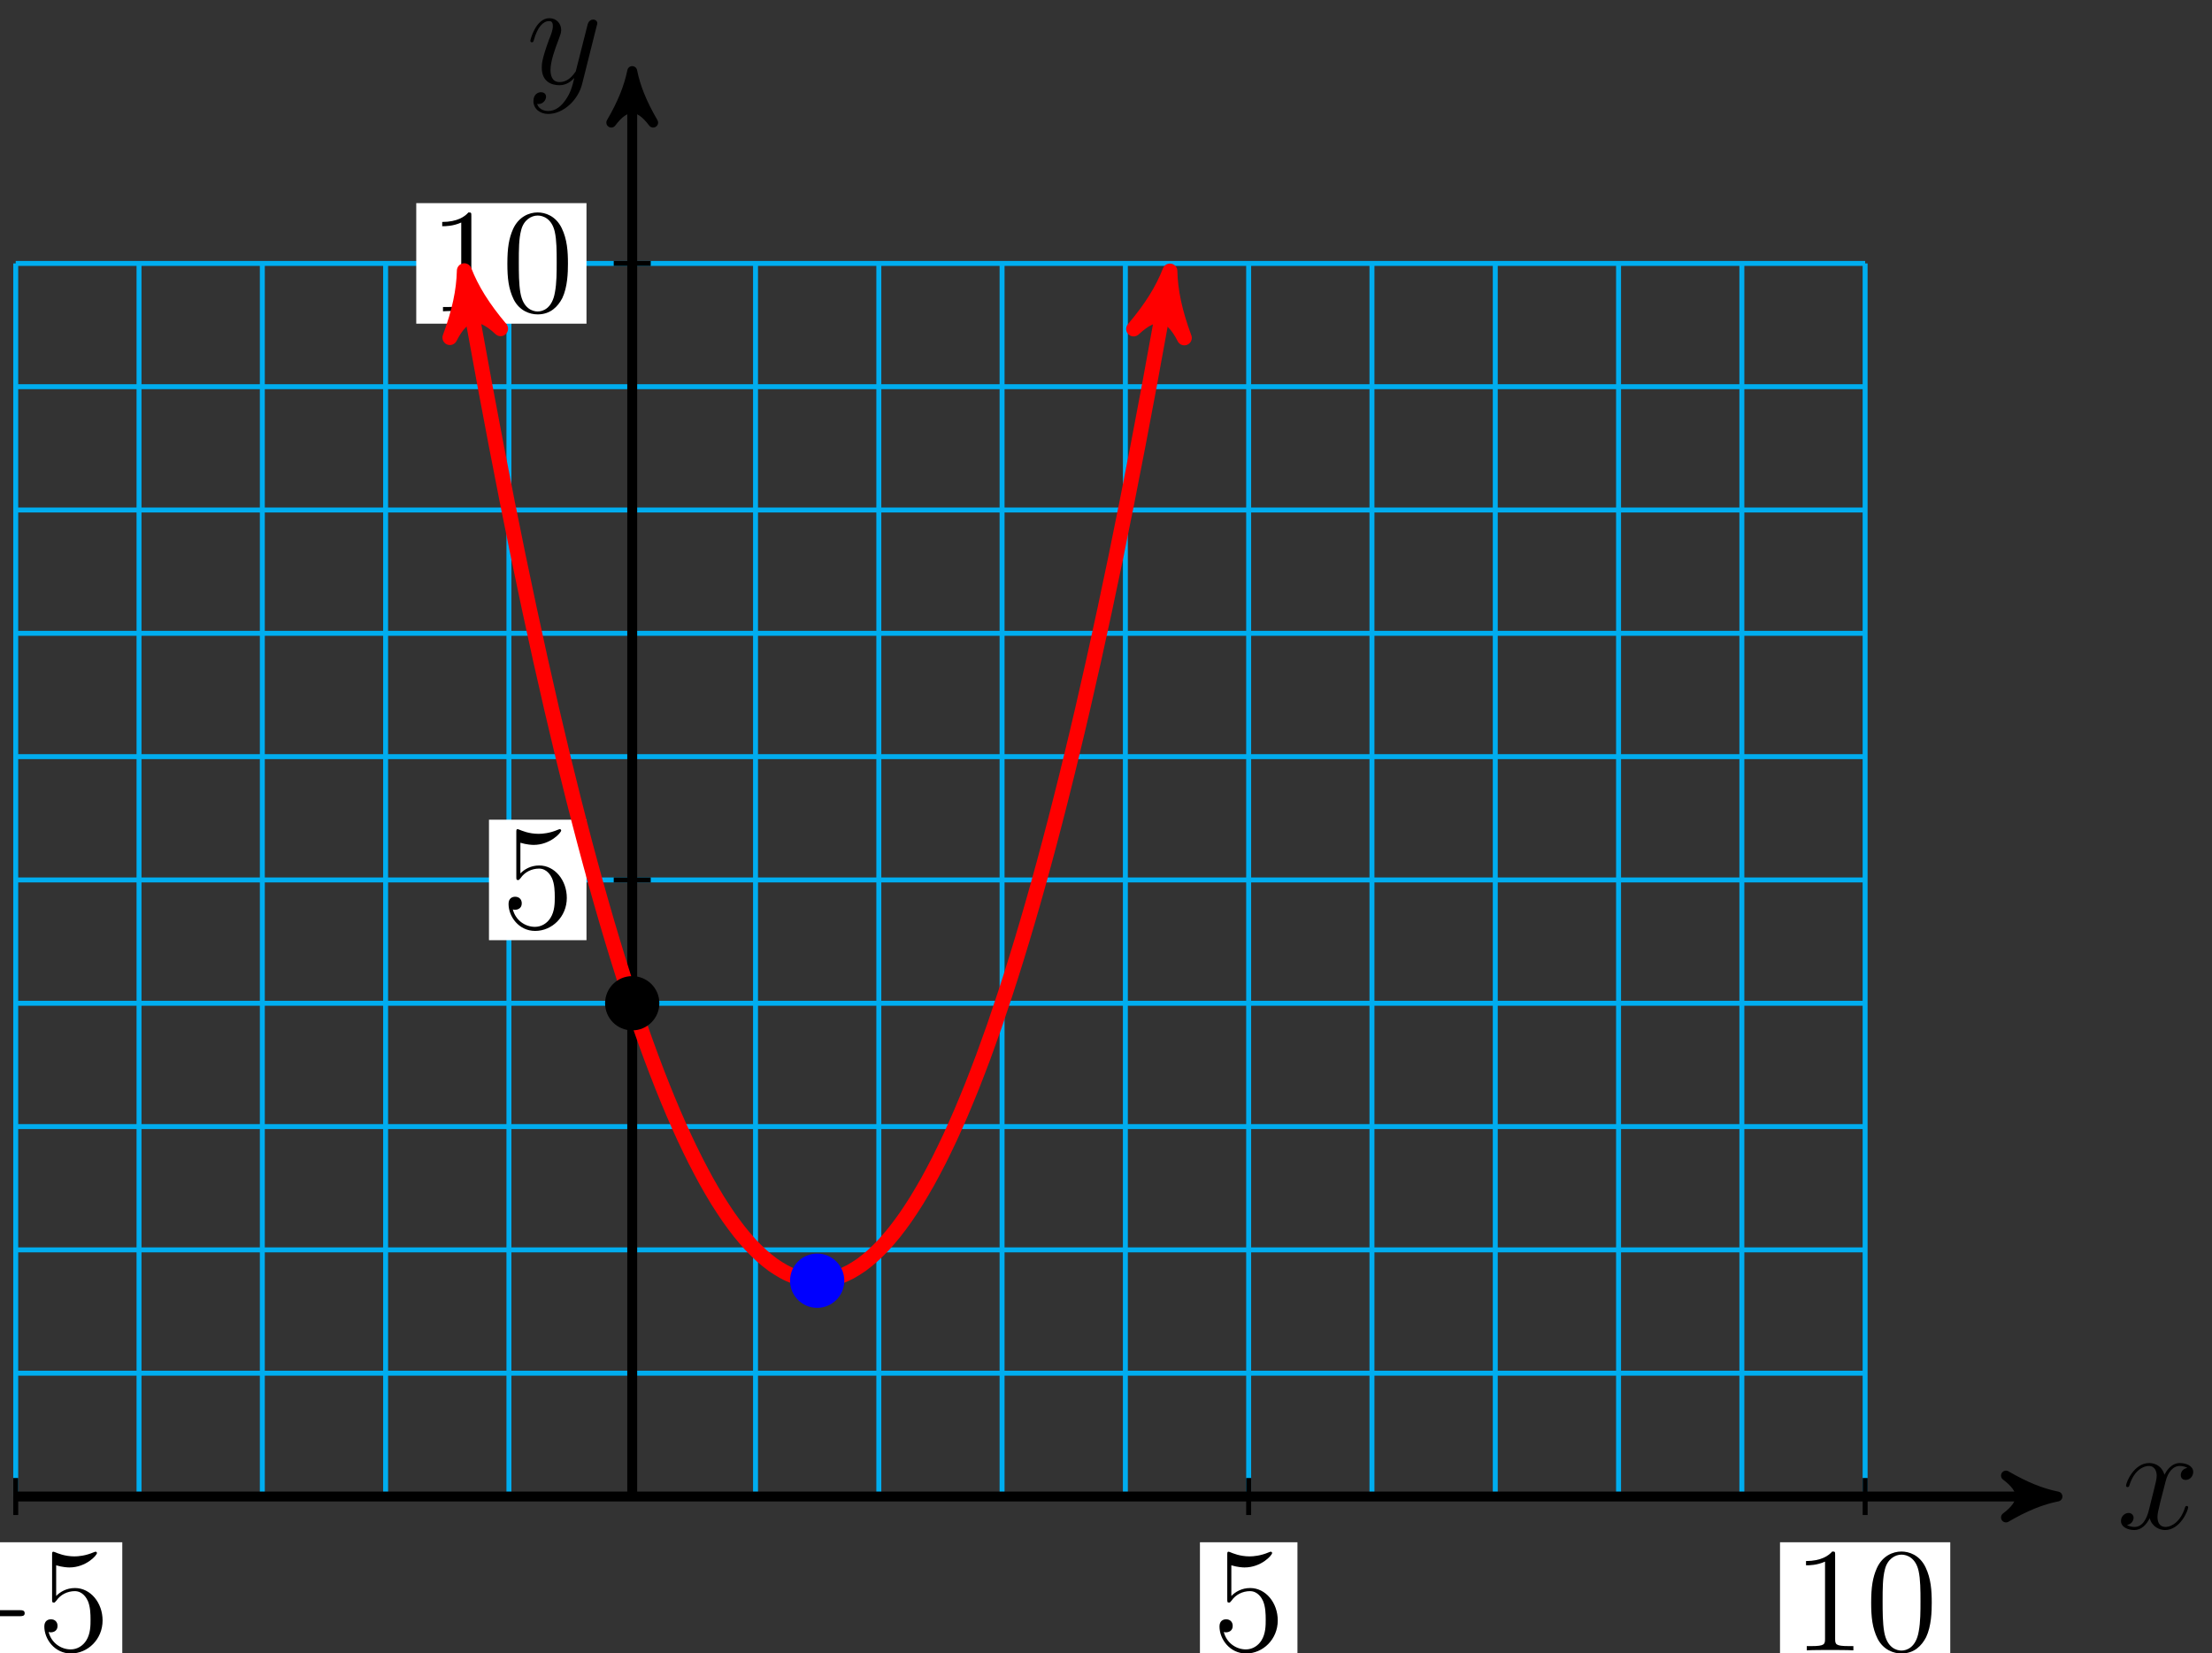 <?xml version="1.0" encoding="UTF-8"?>
<svg xmlns="http://www.w3.org/2000/svg" xmlns:xlink="http://www.w3.org/1999/xlink" width="178pt" height="133pt" viewBox="0 0 178 133" version="1.1">
<rect x="0" y="0" width="178" height="133" fill="#333333" stroke="none"/>
<defs>
<g>
<symbol overflow="visible" id="glyph0-0">
<path style="stroke:none;" d=""/>
</symbol>
<symbol overflow="visible" id="glyph0-1">
<path style="stroke:none;" d="M 5.672 -4.875 C 5.281 -4.812 5.141 -4.516 5.141 -4.297 C 5.141 -4 5.359 -3.906 5.531 -3.906 C 5.891 -3.906 6.141 -4.219 6.141 -4.547 C 6.141 -5.047 5.562 -5.266 5.062 -5.266 C 4.344 -5.266 3.938 -4.547 3.828 -4.328 C 3.547 -5.219 2.812 -5.266 2.594 -5.266 C 1.375 -5.266 0.734 -3.703 0.734 -3.438 C 0.734 -3.391 0.781 -3.328 0.859 -3.328 C 0.953 -3.328 0.984 -3.406 1 -3.453 C 1.406 -4.781 2.219 -5.031 2.562 -5.031 C 3.094 -5.031 3.203 -4.531 3.203 -4.25 C 3.203 -3.984 3.125 -3.703 2.984 -3.125 L 2.578 -1.5 C 2.406 -0.781 2.062 -0.125 1.422 -0.125 C 1.359 -0.125 1.062 -0.125 0.812 -0.281 C 1.25 -0.359 1.344 -0.719 1.344 -0.859 C 1.344 -1.094 1.156 -1.25 0.938 -1.25 C 0.641 -1.25 0.328 -0.984 0.328 -0.609 C 0.328 -0.109 0.891 0.125 1.406 0.125 C 1.984 0.125 2.391 -0.328 2.641 -0.828 C 2.828 -0.125 3.438 0.125 3.875 0.125 C 5.094 0.125 5.734 -1.453 5.734 -1.703 C 5.734 -1.766 5.688 -1.812 5.625 -1.812 C 5.516 -1.812 5.5 -1.75 5.469 -1.656 C 5.141 -0.609 4.453 -0.125 3.906 -0.125 C 3.484 -0.125 3.266 -0.438 3.266 -0.922 C 3.266 -1.188 3.312 -1.375 3.5 -2.156 L 3.922 -3.797 C 4.094 -4.5 4.5 -5.031 5.062 -5.031 C 5.078 -5.031 5.422 -5.031 5.672 -4.875 Z M 5.672 -4.875 "/>
</symbol>
<symbol overflow="visible" id="glyph0-2">
<path style="stroke:none;" d="M 3.141 1.344 C 2.828 1.797 2.359 2.203 1.766 2.203 C 1.625 2.203 1.047 2.172 0.875 1.625 C 0.906 1.641 0.969 1.641 0.984 1.641 C 1.344 1.641 1.594 1.328 1.594 1.047 C 1.594 0.781 1.359 0.688 1.188 0.688 C 0.984 0.688 0.578 0.828 0.578 1.406 C 0.578 2.016 1.094 2.438 1.766 2.438 C 2.969 2.438 4.172 1.344 4.5 0.016 L 5.672 -4.656 C 5.688 -4.703 5.719 -4.781 5.719 -4.859 C 5.719 -5.031 5.562 -5.156 5.391 -5.156 C 5.281 -5.156 5.031 -5.109 4.938 -4.75 L 4.047 -1.234 C 4 -1.016 4 -0.984 3.891 -0.859 C 3.656 -0.531 3.266 -0.125 2.688 -0.125 C 2.016 -0.125 1.953 -0.781 1.953 -1.094 C 1.953 -1.781 2.281 -2.703 2.609 -3.562 C 2.734 -3.906 2.812 -4.078 2.812 -4.312 C 2.812 -4.812 2.453 -5.266 1.859 -5.266 C 0.766 -5.266 0.328 -3.531 0.328 -3.438 C 0.328 -3.391 0.375 -3.328 0.453 -3.328 C 0.562 -3.328 0.578 -3.375 0.625 -3.547 C 0.906 -4.547 1.359 -5.031 1.828 -5.031 C 1.938 -5.031 2.141 -5.031 2.141 -4.641 C 2.141 -4.328 2.016 -3.984 1.828 -3.531 C 1.25 -1.953 1.25 -1.562 1.25 -1.281 C 1.25 -0.141 2.062 0.125 2.656 0.125 C 3 0.125 3.438 0.016 3.844 -0.438 L 3.859 -0.422 C 3.688 0.281 3.562 0.75 3.141 1.344 Z M 3.141 1.344 "/>
</symbol>
<symbol overflow="visible" id="glyph1-0">
<path style="stroke:none;" d=""/>
</symbol>
<symbol overflow="visible" id="glyph1-1">
<path style="stroke:none;" d="M 7.875 -2.75 C 8.078 -2.75 8.297 -2.75 8.297 -2.984 C 8.297 -3.234 8.078 -3.234 7.875 -3.234 L 1.406 -3.234 C 1.203 -3.234 0.984 -3.234 0.984 -2.984 C 0.984 -2.75 1.203 -2.75 1.406 -2.75 Z M 7.875 -2.75 "/>
</symbol>
<symbol overflow="visible" id="glyph2-0">
<path style="stroke:none;" d=""/>
</symbol>
<symbol overflow="visible" id="glyph2-1">
<path style="stroke:none;" d="M 1.531 -6.844 C 2.047 -6.688 2.469 -6.672 2.594 -6.672 C 3.938 -6.672 4.812 -7.656 4.812 -7.828 C 4.812 -7.875 4.781 -7.938 4.703 -7.938 C 4.688 -7.938 4.656 -7.938 4.547 -7.891 C 3.891 -7.609 3.312 -7.562 3 -7.562 C 2.219 -7.562 1.656 -7.812 1.422 -7.906 C 1.344 -7.938 1.312 -7.938 1.297 -7.938 C 1.203 -7.938 1.203 -7.859 1.203 -7.672 L 1.203 -4.125 C 1.203 -3.906 1.203 -3.844 1.344 -3.844 C 1.406 -3.844 1.422 -3.844 1.547 -4 C 1.875 -4.484 2.438 -4.766 3.031 -4.766 C 3.672 -4.766 3.984 -4.188 4.078 -3.984 C 4.281 -3.516 4.297 -2.922 4.297 -2.469 C 4.297 -2.016 4.297 -1.344 3.953 -0.797 C 3.688 -0.375 3.234 -0.078 2.703 -0.078 C 1.906 -0.078 1.141 -0.609 0.922 -1.484 C 0.984 -1.453 1.047 -1.453 1.109 -1.453 C 1.312 -1.453 1.641 -1.562 1.641 -1.969 C 1.641 -2.312 1.406 -2.5 1.109 -2.5 C 0.891 -2.5 0.578 -2.391 0.578 -1.922 C 0.578 -0.906 1.406 0.25 2.719 0.25 C 4.078 0.25 5.266 -0.891 5.266 -2.406 C 5.266 -3.828 4.297 -5.016 3.047 -5.016 C 2.359 -5.016 1.844 -4.703 1.531 -4.375 Z M 1.531 -6.844 "/>
</symbol>
<symbol overflow="visible" id="glyph2-2">
<path style="stroke:none;" d="M 3.438 -7.656 C 3.438 -7.938 3.438 -7.953 3.203 -7.953 C 2.922 -7.625 2.312 -7.188 1.094 -7.188 L 1.094 -6.844 C 1.359 -6.844 1.953 -6.844 2.625 -7.141 L 2.625 -0.922 C 2.625 -0.484 2.578 -0.344 1.531 -0.344 L 1.156 -0.344 L 1.156 0 C 1.484 -0.031 2.641 -0.031 3.031 -0.031 C 3.438 -0.031 4.578 -0.031 4.906 0 L 4.906 -0.344 L 4.531 -0.344 C 3.484 -0.344 3.438 -0.484 3.438 -0.922 Z M 3.438 -7.656 "/>
</symbol>
<symbol overflow="visible" id="glyph2-3">
<path style="stroke:none;" d="M 5.359 -3.828 C 5.359 -4.812 5.297 -5.781 4.859 -6.688 C 4.375 -7.688 3.516 -7.953 2.922 -7.953 C 2.234 -7.953 1.391 -7.609 0.938 -6.609 C 0.609 -5.859 0.484 -5.109 0.484 -3.828 C 0.484 -2.672 0.578 -1.797 1 -0.938 C 1.469 -0.031 2.297 0.25 2.922 0.25 C 3.953 0.25 4.547 -0.375 4.906 -1.062 C 5.328 -1.953 5.359 -3.125 5.359 -3.828 Z M 2.922 0.016 C 2.531 0.016 1.75 -0.203 1.531 -1.5 C 1.406 -2.219 1.406 -3.125 1.406 -3.969 C 1.406 -4.953 1.406 -5.828 1.594 -6.531 C 1.797 -7.344 2.406 -7.703 2.922 -7.703 C 3.375 -7.703 4.062 -7.438 4.297 -6.406 C 4.453 -5.719 4.453 -4.781 4.453 -3.969 C 4.453 -3.172 4.453 -2.266 4.312 -1.531 C 4.094 -0.219 3.328 0.016 2.922 0.016 Z M 2.922 0.016 "/>
</symbol>
</g>
</defs>
<g id="surface1">
<path style="fill:none;stroke-width:0.399;stroke-linecap:butt;stroke-linejoin:miter;stroke:rgb(0%,67.839%,93.729%);stroke-opacity:1;stroke-miterlimit:10;" d="M -49.608 -0.001 L 99.216 -0.001 M -49.608 9.921 L 99.216 9.921 M -49.608 19.843 L 99.216 19.843 M -49.608 29.764 L 99.216 29.764 M -49.608 39.686 L 99.216 39.686 M -49.608 49.608 L 99.216 49.608 M -49.608 59.53 L 99.216 59.53 M -49.608 69.452 L 99.216 69.452 M -49.608 79.374 L 99.216 79.374 M -49.608 89.296 L 99.216 89.296 M -49.608 99.214 L 99.216 99.214 M -49.608 -0.001 L -49.608 99.214 M -39.687 -0.001 L -39.687 99.214 M -29.765 -0.001 L -29.765 99.214 M -19.843 -0.001 L -19.843 99.214 M -9.921 -0.001 L -9.921 99.214 M 0.001 -0.001 L 0.001 99.214 M 9.923 -0.001 L 9.923 99.214 M 19.845 -0.001 L 19.845 99.214 M 29.763 -0.001 L 29.763 99.214 M 39.685 -0.001 L 39.685 99.214 M 49.606 -0.001 L 49.606 99.214 M 59.528 -0.001 L 59.528 99.214 M 69.45 -0.001 L 69.45 99.214 M 79.372 -0.001 L 79.372 99.214 M 89.294 -0.001 L 89.294 99.214 M 99.212 -0.001 L 99.212 99.214 " transform="matrix(1,0,0,-1,50.874,120.409)"/>
<path style="fill:none;stroke-width:0.797;stroke-linecap:butt;stroke-linejoin:miter;stroke:rgb(0%,0%,0%);stroke-opacity:1;stroke-miterlimit:10;" d="M -49.608 -0.001 L 113.657 -0.001 " transform="matrix(1,0,0,-1,50.874,120.409)"/>
<path style="fill-rule:nonzero;fill:rgb(0%,0%,0%);fill-opacity:1;stroke-width:0.797;stroke-linecap:butt;stroke-linejoin:round;stroke:rgb(0%,0%,0%);stroke-opacity:1;stroke-miterlimit:10;" d="M 1.037 -0.001 C -0.26 0.261 -1.553 0.776 -3.108 1.682 C -1.553 0.518 -1.553 -0.517 -3.108 -1.685 C -1.553 -0.778 -0.26 -0.259 1.037 -0.001 Z M 1.037 -0.001 " transform="matrix(1,0,0,-1,164.529,120.409)"/>
<g style="fill:rgb(0%,0%,0%);fill-opacity:1;">
  <use xlink:href="#glyph0-1" x="170.347" y="122.983"/>
</g>
<path style="fill:none;stroke-width:0.797;stroke-linecap:butt;stroke-linejoin:miter;stroke:rgb(0%,0%,0%);stroke-opacity:1;stroke-miterlimit:10;" d="M 0.001 -0.001 L 0.001 113.655 " transform="matrix(1,0,0,-1,50.874,120.409)"/>
<path style="fill-rule:nonzero;fill:rgb(0%,0%,0%);fill-opacity:1;stroke-width:0.797;stroke-linecap:butt;stroke-linejoin:round;stroke:rgb(0%,0%,0%);stroke-opacity:1;stroke-miterlimit:10;" d="M 1.035 -0.001 C -0.258 0.261 -1.555 0.776 -3.11 1.683 C -1.555 0.519 -1.555 -0.517 -3.11 -1.685 C -1.555 -0.778 -0.258 -0.259 1.035 -0.001 Z M 1.035 -0.001 " transform="matrix(0,-1,-1,0,50.874,6.754)"/>
<g style="fill:rgb(0%,0%,0%);fill-opacity:1;">
  <use xlink:href="#glyph0-2" x="42.347" y="6.73"/>
</g>
<path style="fill:none;stroke-width:0.399;stroke-linecap:butt;stroke-linejoin:miter;stroke:rgb(0%,0%,0%);stroke-opacity:1;stroke-miterlimit:10;" d="M -49.608 1.487 L -49.608 -1.489 " transform="matrix(1,0,0,-1,50.874,120.409)"/>
<path style=" stroke:none;fill-rule:nonzero;fill:rgb(100%,100%,100%);fill-opacity:1;" d="M -7.305 134.781 L 9.84 134.781 L 9.84 124.09 L -7.305 124.09 Z M -7.305 134.781 "/>
<g style="fill:rgb(0%,0%,0%);fill-opacity:1;">
  <use xlink:href="#glyph1-1" x="-6.31" y="132.79"/>
</g>
<g style="fill:rgb(0%,0%,0%);fill-opacity:1;">
  <use xlink:href="#glyph2-1" x="2.989" y="132.79"/>
</g>
<path style="fill:none;stroke-width:0.399;stroke-linecap:butt;stroke-linejoin:miter;stroke:rgb(0%,0%,0%);stroke-opacity:1;stroke-miterlimit:10;" d="M 49.606 1.487 L 49.606 -1.489 " transform="matrix(1,0,0,-1,50.874,120.409)"/>
<path style=" stroke:none;fill-rule:nonzero;fill:rgb(100%,100%,100%);fill-opacity:1;" d="M 96.559 133.785 L 104.406 133.785 L 104.406 124.09 L 96.559 124.09 Z M 96.559 133.785 "/>
<g style="fill:rgb(0%,0%,0%);fill-opacity:1;">
  <use xlink:href="#glyph2-1" x="97.555" y="132.79"/>
</g>
<path style="fill:none;stroke-width:0.399;stroke-linecap:butt;stroke-linejoin:miter;stroke:rgb(0%,0%,0%);stroke-opacity:1;stroke-miterlimit:10;" d="M 99.216 1.487 L 99.216 -1.489 " transform="matrix(1,0,0,-1,50.874,120.409)"/>
<path style=" stroke:none;fill-rule:nonzero;fill:rgb(100%,100%,100%);fill-opacity:1;" d="M 143.238 133.785 L 156.938 133.785 L 156.938 124.09 L 143.238 124.09 Z M 143.238 133.785 "/>
<g style="fill:rgb(0%,0%,0%);fill-opacity:1;">
  <use xlink:href="#glyph2-2" x="144.236" y="132.79"/>
  <use xlink:href="#glyph2-3" x="150.089" y="132.79"/>
</g>
<path style="fill:none;stroke-width:0.399;stroke-linecap:butt;stroke-linejoin:miter;stroke:rgb(0%,0%,0%);stroke-opacity:1;stroke-miterlimit:10;" d="M 1.489 49.608 L -1.487 49.608 " transform="matrix(1,0,0,-1,50.874,120.409)"/>
<path style=" stroke:none;fill-rule:nonzero;fill:rgb(100%,100%,100%);fill-opacity:1;" d="M 39.348 75.648 L 47.195 75.648 L 47.195 65.953 L 39.348 65.953 Z M 39.348 75.648 "/>
<g style="fill:rgb(0%,0%,0%);fill-opacity:1;">
  <use xlink:href="#glyph2-1" x="40.345" y="74.653"/>
</g>
<path style="fill:none;stroke-width:0.399;stroke-linecap:butt;stroke-linejoin:miter;stroke:rgb(0%,0%,0%);stroke-opacity:1;stroke-miterlimit:10;" d="M 1.489 99.214 L -1.487 99.214 " transform="matrix(1,0,0,-1,50.874,120.409)"/>
<path style=" stroke:none;fill-rule:nonzero;fill:rgb(100%,100%,100%);fill-opacity:1;" d="M 33.496 26.043 L 47.195 26.043 L 47.195 16.344 L 33.496 16.344 Z M 33.496 26.043 "/>
<g style="fill:rgb(0%,0%,0%);fill-opacity:1;">
  <use xlink:href="#glyph2-2" x="34.491" y="25.046"/>
  <use xlink:href="#glyph2-3" x="40.344" y="25.046"/>
</g>
<path style="fill:none;stroke-width:1.196;stroke-linecap:butt;stroke-linejoin:miter;stroke:rgb(100%,0%,0%);stroke-opacity:1;stroke-miterlimit:10;" d="M -13.292 97.37 C -12.972 95.554 -12.972 95.554 -12.726 94.179 C -12.476 92.804 -12.081 90.636 -11.835 89.304 C -11.589 87.972 -11.19 85.874 -10.944 84.589 C -10.698 83.3 -10.3 81.272 -10.054 80.03 C -9.808 78.788 -9.409 76.835 -9.163 75.636 C -8.917 74.436 -8.519 72.554 -8.272 71.401 C -8.026 70.245 -7.628 68.432 -7.382 67.323 C -7.136 66.214 -6.737 64.472 -6.491 63.405 C -6.245 62.343 -5.847 60.671 -5.601 59.651 C -5.354 58.628 -4.956 57.03 -4.71 56.054 C -4.464 55.077 -4.065 53.546 -3.819 52.616 C -3.573 51.682 -3.175 50.225 -2.929 49.339 C -2.683 48.452 -2.284 47.065 -2.038 46.221 C -1.792 45.378 -1.394 44.061 -1.147 43.264 C -0.901 42.464 -0.507 41.221 -0.257 40.468 C -0.011 39.714 0.384 38.538 0.634 37.827 C 0.88 37.12 1.274 36.014 1.524 35.35 C 1.771 34.686 2.165 33.655 2.415 33.034 C 2.661 32.413 3.056 31.452 3.306 30.874 C 3.552 30.296 3.946 29.409 4.196 28.874 C 4.442 28.343 4.837 27.526 5.087 27.038 C 5.333 26.55 5.728 25.804 5.974 25.358 C 6.224 24.913 6.618 24.237 6.864 23.839 C 7.114 23.44 7.509 22.835 7.755 22.479 C 8.005 22.124 8.399 21.593 8.646 21.28 C 8.896 20.971 9.29 20.507 9.536 20.241 C 9.786 19.975 10.181 19.585 10.427 19.362 C 10.677 19.139 11.071 18.819 11.317 18.643 C 11.567 18.464 11.962 18.218 12.208 18.085 C 12.454 17.948 12.853 17.772 13.099 17.682 C 13.345 17.593 13.743 17.487 13.989 17.444 C 14.235 17.397 14.634 17.362 14.88 17.362 C 15.126 17.362 15.524 17.397 15.771 17.44 C 16.017 17.487 16.415 17.593 16.661 17.682 C 16.907 17.768 17.306 17.948 17.552 18.081 C 17.798 18.214 18.196 18.464 18.442 18.639 C 18.689 18.819 19.087 19.136 19.333 19.358 C 19.579 19.581 19.978 19.971 20.224 20.237 C 20.47 20.503 20.868 20.968 21.114 21.276 C 21.36 21.585 21.759 22.12 22.005 22.475 C 22.251 22.831 22.649 23.432 22.896 23.835 C 23.142 24.233 23.536 24.909 23.786 25.35 C 24.032 25.796 24.427 26.542 24.677 27.03 C 24.923 27.518 25.317 28.335 25.567 28.866 C 25.814 29.401 26.208 30.288 26.458 30.866 C 26.704 31.44 27.099 32.401 27.349 33.022 C 27.595 33.643 27.989 34.675 28.239 35.339 C 28.485 36.007 28.88 37.108 29.13 37.815 C 29.376 38.526 29.771 39.702 30.017 40.456 C 30.267 41.21 30.661 42.452 30.907 43.253 C 31.157 44.05 31.552 45.366 31.798 46.21 C 32.048 47.05 32.442 48.436 32.688 49.323 C 32.938 50.21 33.333 51.671 33.579 52.6 C 33.829 53.534 34.224 55.061 34.47 56.038 C 34.72 57.014 35.114 58.612 35.36 59.636 C 35.61 60.655 36.005 62.327 36.251 63.389 C 36.497 64.456 36.896 66.198 37.142 67.307 C 37.388 68.413 37.786 70.229 38.032 71.382 C 38.278 72.534 38.677 74.421 38.923 75.616 C 39.169 76.815 39.567 78.768 39.813 80.011 C 40.06 81.253 40.458 83.28 40.704 84.569 C 40.95 85.854 41.349 87.952 41.595 89.284 C 41.841 90.612 42.239 92.784 42.485 94.159 C 42.731 95.534 43.376 99.19 43.052 97.347 " transform="matrix(1,0,0,-1,50.874,120.409)"/>
<path style="fill-rule:nonzero;fill:rgb(100%,0%,0%);fill-opacity:1;stroke-width:1.196;stroke-linecap:butt;stroke-linejoin:round;stroke:rgb(100%,0%,0%);stroke-opacity:1;stroke-miterlimit:10;" d="M 1.277 -0.001 C -0.317 0.319 -1.914 0.956 -3.824 2.073 C -1.915 0.639 -1.913 -0.638 -3.827 -2.071 C -1.913 -0.956 -0.318 -0.32 1.277 -0.001 Z M 1.277 -0.001 " transform="matrix(-0.173,-0.985,-0.985,0.173,37.583,23.039)"/>
<path style="fill-rule:nonzero;fill:rgb(100%,0%,0%);fill-opacity:1;stroke-width:1.196;stroke-linecap:butt;stroke-linejoin:round;stroke:rgb(100%,0%,0%);stroke-opacity:1;stroke-miterlimit:10;" d="M 1.276 0.002 C -0.319 0.32 -1.914 0.956 -3.824 2.072 C -1.914 0.639 -1.912 -0.638 -3.825 -2.073 C -1.911 -0.955 -0.318 -0.318 1.276 0.002 Z M 1.276 0.002 " transform="matrix(0.173,-0.985,-0.985,-0.173,93.925,23.062)"/>
<path style="fill-rule:nonzero;fill:rgb(0%,0%,100%);fill-opacity:1;stroke-width:0.399;stroke-linecap:butt;stroke-linejoin:miter;stroke:rgb(0%,0%,100%);stroke-opacity:1;stroke-miterlimit:10;" d="M 16.868 17.362 C 16.868 18.46 15.978 19.346 14.884 19.346 C 13.786 19.346 12.899 18.46 12.899 17.362 C 12.899 16.268 13.786 15.378 14.884 15.378 C 15.978 15.378 16.868 16.268 16.868 17.362 Z M 16.868 17.362 " transform="matrix(1,0,0,-1,50.874,120.409)"/>
<path style="fill-rule:nonzero;fill:rgb(0%,0%,0%);fill-opacity:1;stroke-width:0.399;stroke-linecap:butt;stroke-linejoin:miter;stroke:rgb(0%,0%,0%);stroke-opacity:1;stroke-miterlimit:10;" d="M 1.985 39.686 C 1.985 40.784 1.095 41.671 0.001 41.671 C -1.097 41.671 -1.983 40.784 -1.983 39.686 C -1.983 38.589 -1.097 37.702 0.001 37.702 C 1.095 37.702 1.985 38.589 1.985 39.686 Z M 1.985 39.686 " transform="matrix(1,0,0,-1,50.874,120.409)"/>
</g>
</svg>
